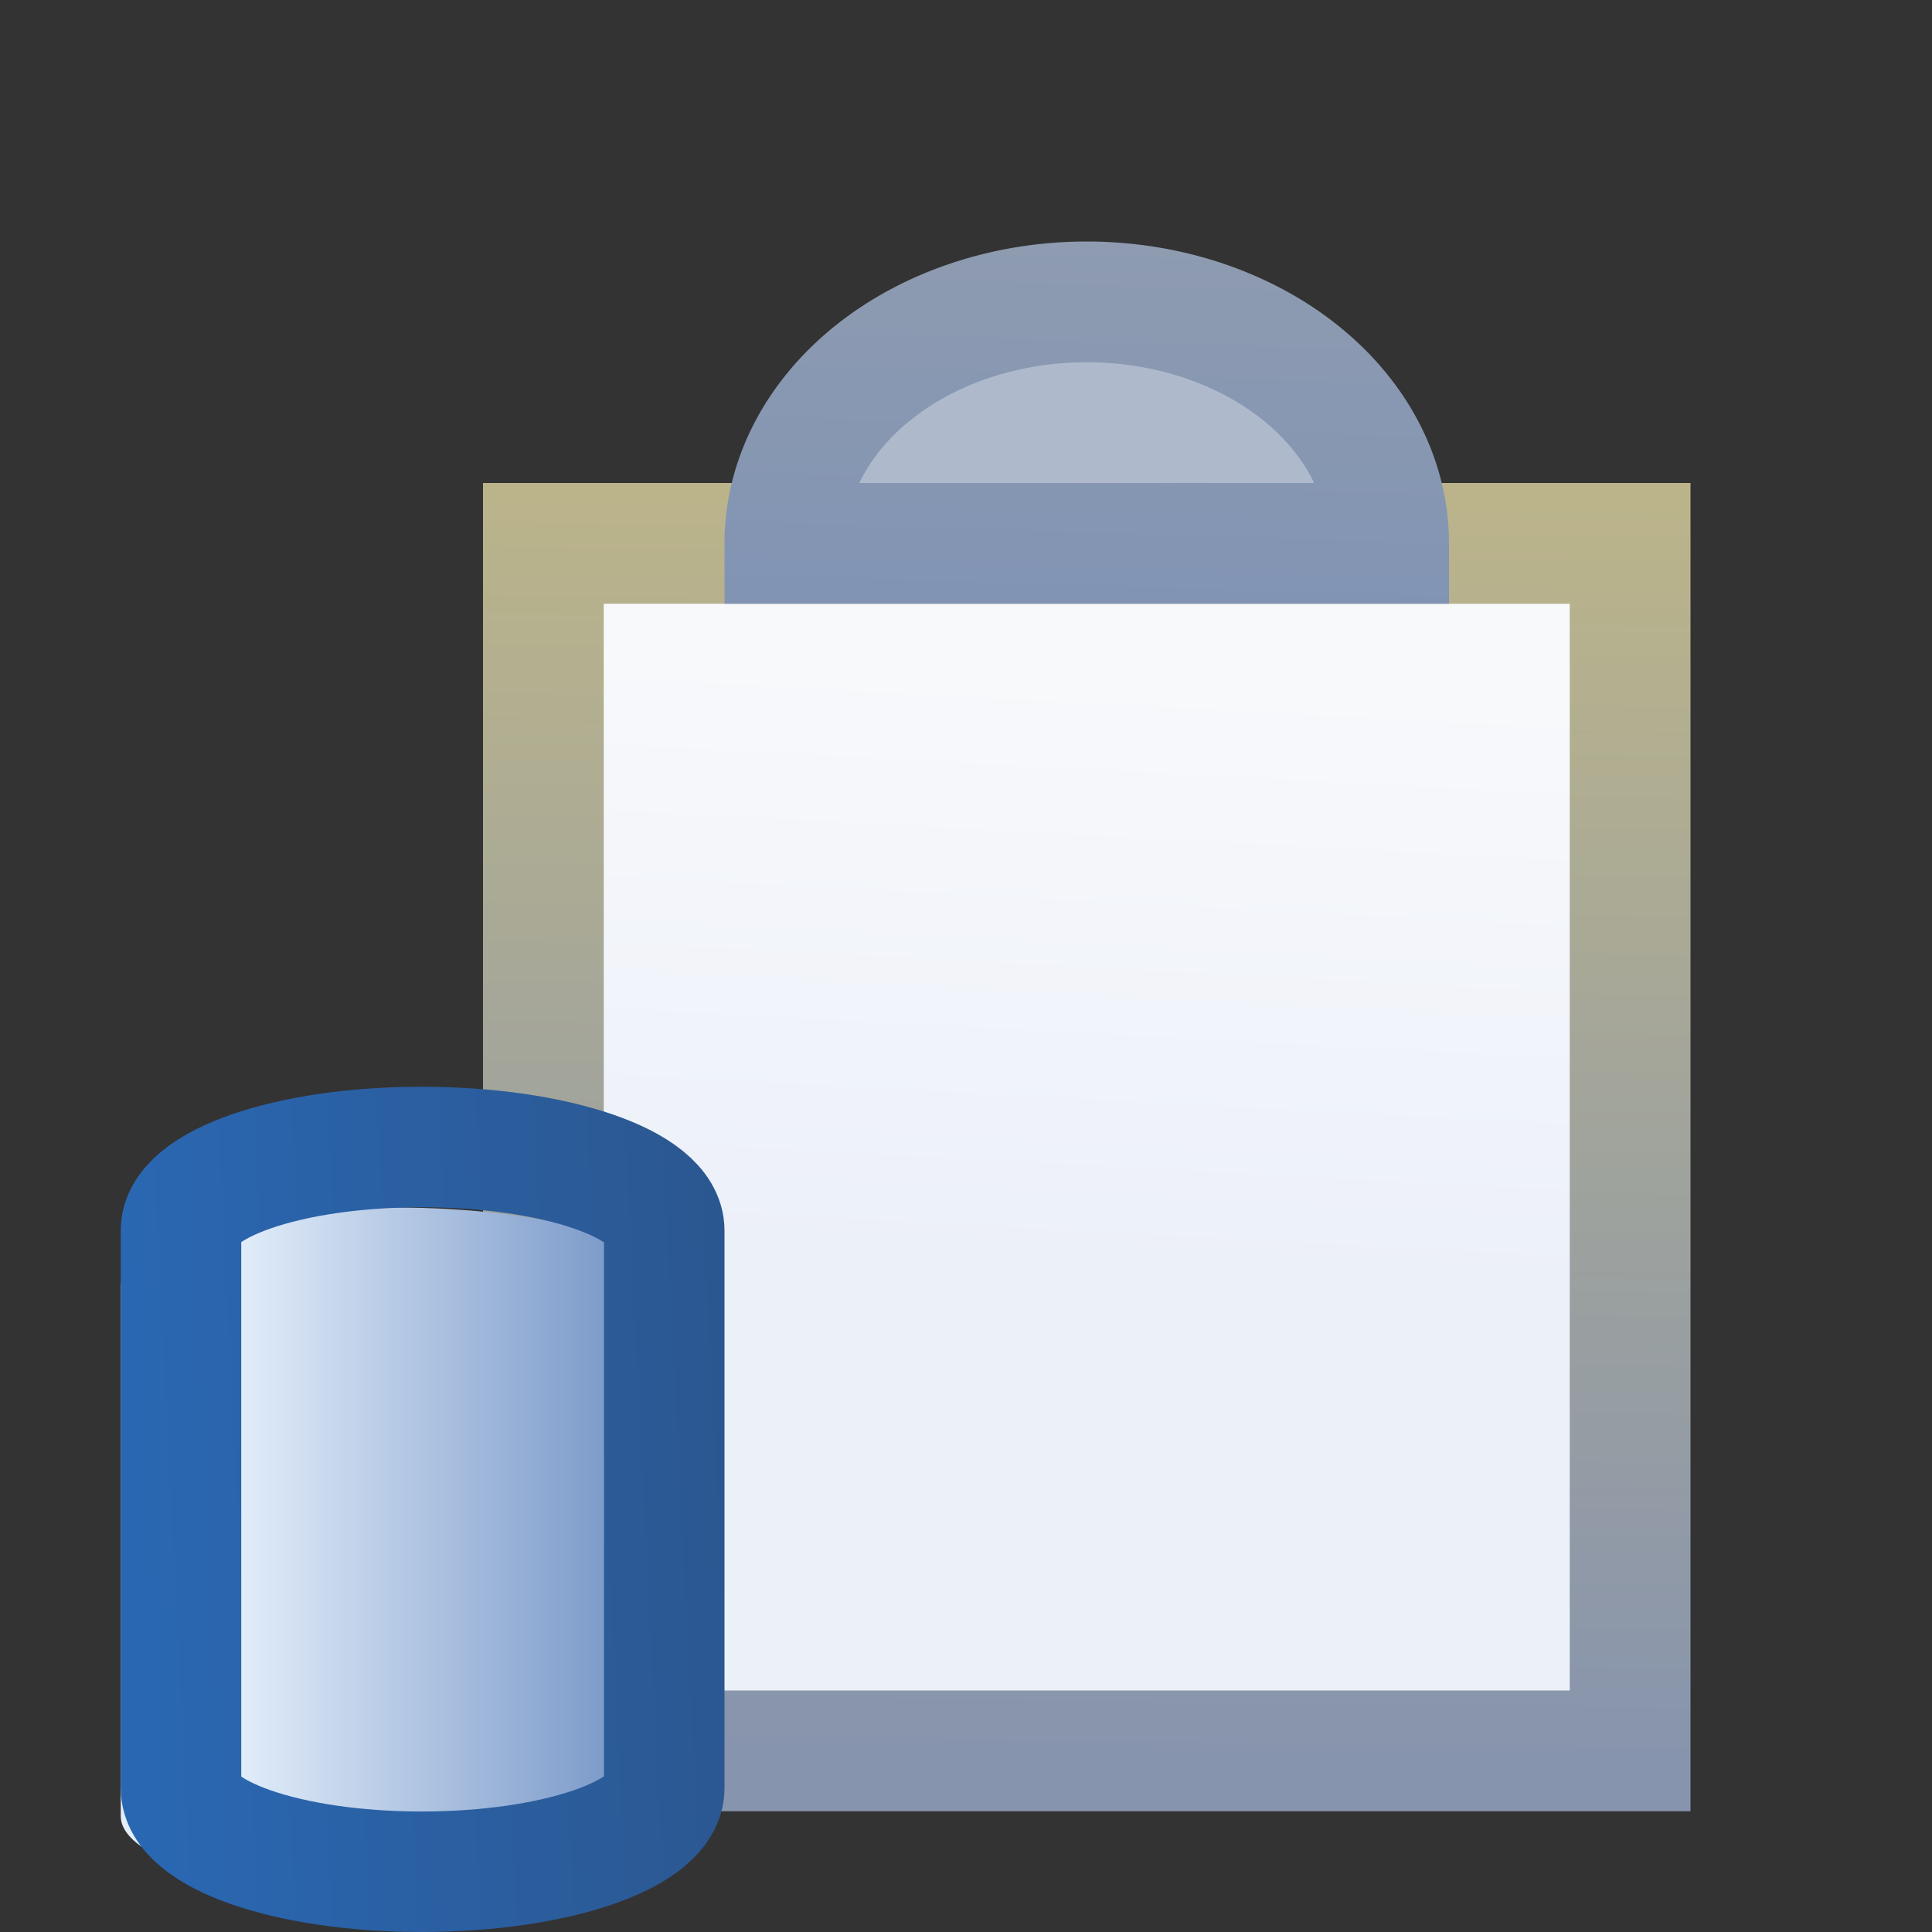 <?xml version="1.0" encoding="UTF-8" standalone="no"?>
<!-- Created with Inkscape (http://www.inkscape.org/) -->

<svg
   xmlns:dc="http://purl.org/dc/elements/1.1/"
   xmlns:cc="http://creativecommons.org/ns#"
   xmlns:rdf="http://www.w3.org/1999/02/22-rdf-syntax-ns#"
   xmlns:svg="http://www.w3.org/2000/svg"
   xmlns="http://www.w3.org/2000/svg"
   xmlns:xlink="http://www.w3.org/1999/xlink"
   xmlns:sodipodi="http://sodipodi.sourceforge.net/DTD/sodipodi-0.dtd"
   xmlns:inkscape="http://www.inkscape.org/namespaces/inkscape"
   version="1.1"
   id="svg4123"
   width="16"
   height="16"
   viewBox="0 0 16 16"
   sodipodi:docname="task-repository.svg"
   inkscape:version="0.92.4 (5da689c313, 2019-01-14)">
  <rect x="0" y="0" width="16" height="16" fill="#333333" stroke="none"/>
  <defs
     id="defs4127">
    <linearGradient
       gradientTransform="matrix(1.125,0,0,1.25,-34.313,-1.125)"
       gradientUnits="userSpaceOnUse"
       y2="5.246"
       x2="36.627"
       y1="9.178"
       x1="36.441"
       id="linearGradient6772"
       xlink:href="#linearGradient6770"
       inkscape:collect="always" />
    <linearGradient
       id="linearGradient6770"
       inkscape:collect="always">
      <stop
         id="stop6766"
         offset="0"
         style="stop-color:#ecf0f9;stop-opacity:1" />
      <stop
         id="stop6768"
         offset="1"
         style="stop-color:#f8f9fb;stop-opacity:1" />
    </linearGradient>
    <linearGradient
       gradientTransform="matrix(1.125,0,0,1.25,-34.313,-1.125)"
       gradientUnits="userSpaceOnUse"
       y2="4.161"
       x2="38.525"
       y1="12.565"
       x1="38.432"
       id="linearGradient6764"
       xlink:href="#linearGradient6762"
       inkscape:collect="always" />
    <linearGradient
       id="linearGradient6762"
       inkscape:collect="always">
      <stop
         id="stop6758"
         offset="0"
         style="stop-color:#8794ad;stop-opacity:1" />
      <stop
         id="stop6760"
         offset="1"
         style="stop-color:#bbb48a;stop-opacity:1" />
    </linearGradient>
    <linearGradient
       gradientUnits="userSpaceOnUse"
       y2="2.008"
       x2="9.559"
       y1="5.059"
       x1="9.441"
       id="linearGradient6782"
       xlink:href="#linearGradient6780"
       inkscape:collect="always"
       gradientTransform="matrix(1.25,0,0,1,-2.875,-5.7019768e-7)" />
    <linearGradient
       id="linearGradient6780"
       inkscape:collect="always">
      <stop
         id="stop6776"
         offset="0"
         style="stop-color:#8194b4;stop-opacity:1;" />
      <stop
         id="stop6778"
         offset="1"
         style="stop-color:#8e9bb0;stop-opacity:1" />
    </linearGradient>
    <linearGradient
       y2="460.616"
       x2="696.684"
       y1="460.616"
       x1="677.639"
       gradientTransform="matrix(0.159,0,0,0.122,-105.809,-43.485)"
       gradientUnits="userSpaceOnUse"
       id="linearGradient4331-6-9-0"
       xlink:href="#linearGradient4457"
       inkscape:collect="always" />
    <linearGradient
       id="linearGradient4457">
      <stop
         id="stop4459"
         offset="0"
         style="stop-color:#e3eefa;stop-opacity:1" />
      <stop
         id="stop4471"
         offset="1"
         style="stop-color:#7f9dcb;stop-opacity:1" />
    </linearGradient>
    <linearGradient
       id="linearGradient3955">
      <stop
         style="stop-color:#c38536;stop-opacity:1"
         offset="0"
         id="stop3957" />
      <stop
         id="stop3959"
         offset="0.154"
         style="stop-color:#f2dc91;stop-opacity:1" />
      <stop
         id="stop3961"
         offset="0.5"
         style="stop-color:#fbdc8b;stop-opacity:1" />
      <stop
         style="stop-color:#e6bd7a;stop-opacity:1"
         offset="0.75"
         id="stop3963" />
      <stop
         style="stop-color:#ba772f;stop-opacity:1"
         offset="1"
         id="stop3965" />
    </linearGradient>
    <mask
       id="mask4917"
       maskUnits="userSpaceOnUse">
      <path
         sodipodi:nodetypes="sssssssss"
         inkscape:connector-curvature="0"
         id="path4919"
         d="m 462.776,373.229 h 29.116 c 1.454,0 2.625,1.171 2.625,2.625 v 18.769 c 0,1.454 -1.174,2.526 -2.625,2.625 l -29.116,1.987 c -1.451,0.099 -2.625,-1.171 -2.625,-2.625 v -20.756 c 0,-1.454 1.171,-2.625 2.625,-2.625 z"
         style="display:inline;fill:#ffffff;fill-opacity:1;stroke:#ffffff;stroke-width:2;stroke-linecap:round;stroke-linejoin:round;stroke-miterlimit:4;stroke-dashoffset:0;stroke-opacity:1" />
    </mask>
    <linearGradient
       gradientTransform="matrix(0.572,0,0,0.6,1.213,-622.431)"
       gradientUnits="userSpaceOnUse"
       y2="1057.166"
       x2="-0.071"
       y1="1056.715"
       x1="8.465"
       id="linearGradient4377-6-9"
       xlink:href="#linearGradient4371"
       inkscape:collect="always" />
    <linearGradient
       id="linearGradient4371"
       inkscape:collect="always">
      <stop
         id="stop4373"
         offset="0"
         style="stop-color:#2b5790;stop-opacity:1" />
      <stop
         id="stop4375"
         offset="1"
         style="stop-color:#2a67b2;stop-opacity:1" />
    </linearGradient>
  </defs>
  <sodipodi:namedview
     pagecolor="#ffffff"
     bordercolor="#666666"
     borderopacity="1"
     objecttolerance="10"
     gridtolerance="10"
     guidetolerance="10"
     inkscape:pageopacity="0"
     inkscape:pageshadow="2"
     inkscape:window-width="1920"
     inkscape:window-height="1017"
     id="namedview4125"
     showgrid="true"
     showguides="false"
     inkscape:snap-bbox="true"
     inkscape:bbox-nodes="true"
     inkscape:snap-nodes="false"
     inkscape:zoom="29.5"
     inkscape:cx="8.0578888"
     inkscape:cy="8.0438477"
     inkscape:window-x="-8"
     inkscape:window-y="-8"
     inkscape:window-maximized="1"
     inkscape:current-layer="svg4123">
    <inkscape:grid
       type="xygrid"
       id="grid4156" />
  </sodipodi:namedview>
  <rect
     style="opacity:1;fill:url(#linearGradient6772);fill-opacity:1;stroke:url(#linearGradient6764);stroke-width:1;stroke-linejoin:miter;stroke-miterlimit:4;stroke-dasharray:none;stroke-opacity:1"
     id="rect6213"
     width="9"
     height="10"
     x="4.5"
     y="4.5" />
  <path
     style="opacity:1;fill:#aebacc;fill-opacity:1;stroke:url(#linearGradient6782);stroke-width:1;stroke-linejoin:miter;stroke-miterlimit:4;stroke-dasharray:none;stroke-opacity:1"
     id="path6774"
     sodipodi:type="arc"
     sodipodi:cx="9"
     sodipodi:cy="4.5"
     sodipodi:rx="2.5"
     sodipodi:ry="2"
     sodipodi:start="3.1415927"
     sodipodi:end="0"
     d="M 6.5,4.5 A 2.5,2 0 0 1 9,2.5 2.5,2 0 0 1 11.5,4.5 L 9,4.5 Z" />
  <g
     id="g14104"
     transform="matrix(0.33,0,0,0.33,-168.884,-127.7)"
     style="display:inline;fill:#ffffff;stroke:#ffffff" />
  <g
     transform="matrix(0.33,0,0,0.33,-168.884,-127.7)"
     style="display:inline"
     id="g6258"
     mask="none" />
  <g
     id="layer3"
     inkscape:label="Layer 2"
     transform="translate(-20.232,-8.484)" />
  <path
     style="display:inline;fill:url(#linearGradient4331-6-9-0);fill-opacity:1;stroke:none;stroke-width:1"
     d="M 3.265,10 C 2.007,10 1,10.292 1,10.657 v 4.383 c 0,0.365 1.007,0.658 2.265,0.658 1.258,0 2.283,-0.292 2.283,-0.658 V 10.657 C 5.547,10.292 4.523,10 3.265,10 Z"
     id="path3868-1-3-3-4-1"
     inkscape:connector-curvature="0"
     sodipodi:nodetypes="sccsccs" />
  <path
     style="display:inline;fill:none;stroke:url(#linearGradient4377-6-9);stroke-width:0.998;stroke-miterlimit:4;stroke-dasharray:none;stroke-opacity:1"
     d="m 3.492,9.499 c -1.107,0 -1.993,0.308 -1.993,0.692 v 4.617 c 0,0.385 0.886,0.693 1.993,0.693 1.107,0 2.009,-0.308 2.009,-0.693 v -4.617 c 0,-0.384 -0.902,-0.692 -2.009,-0.692 z"
     id="path3868-1-4-6-9-1"
     inkscape:connector-curvature="0"
     sodipodi:nodetypes="sccsccs" />
</svg>

